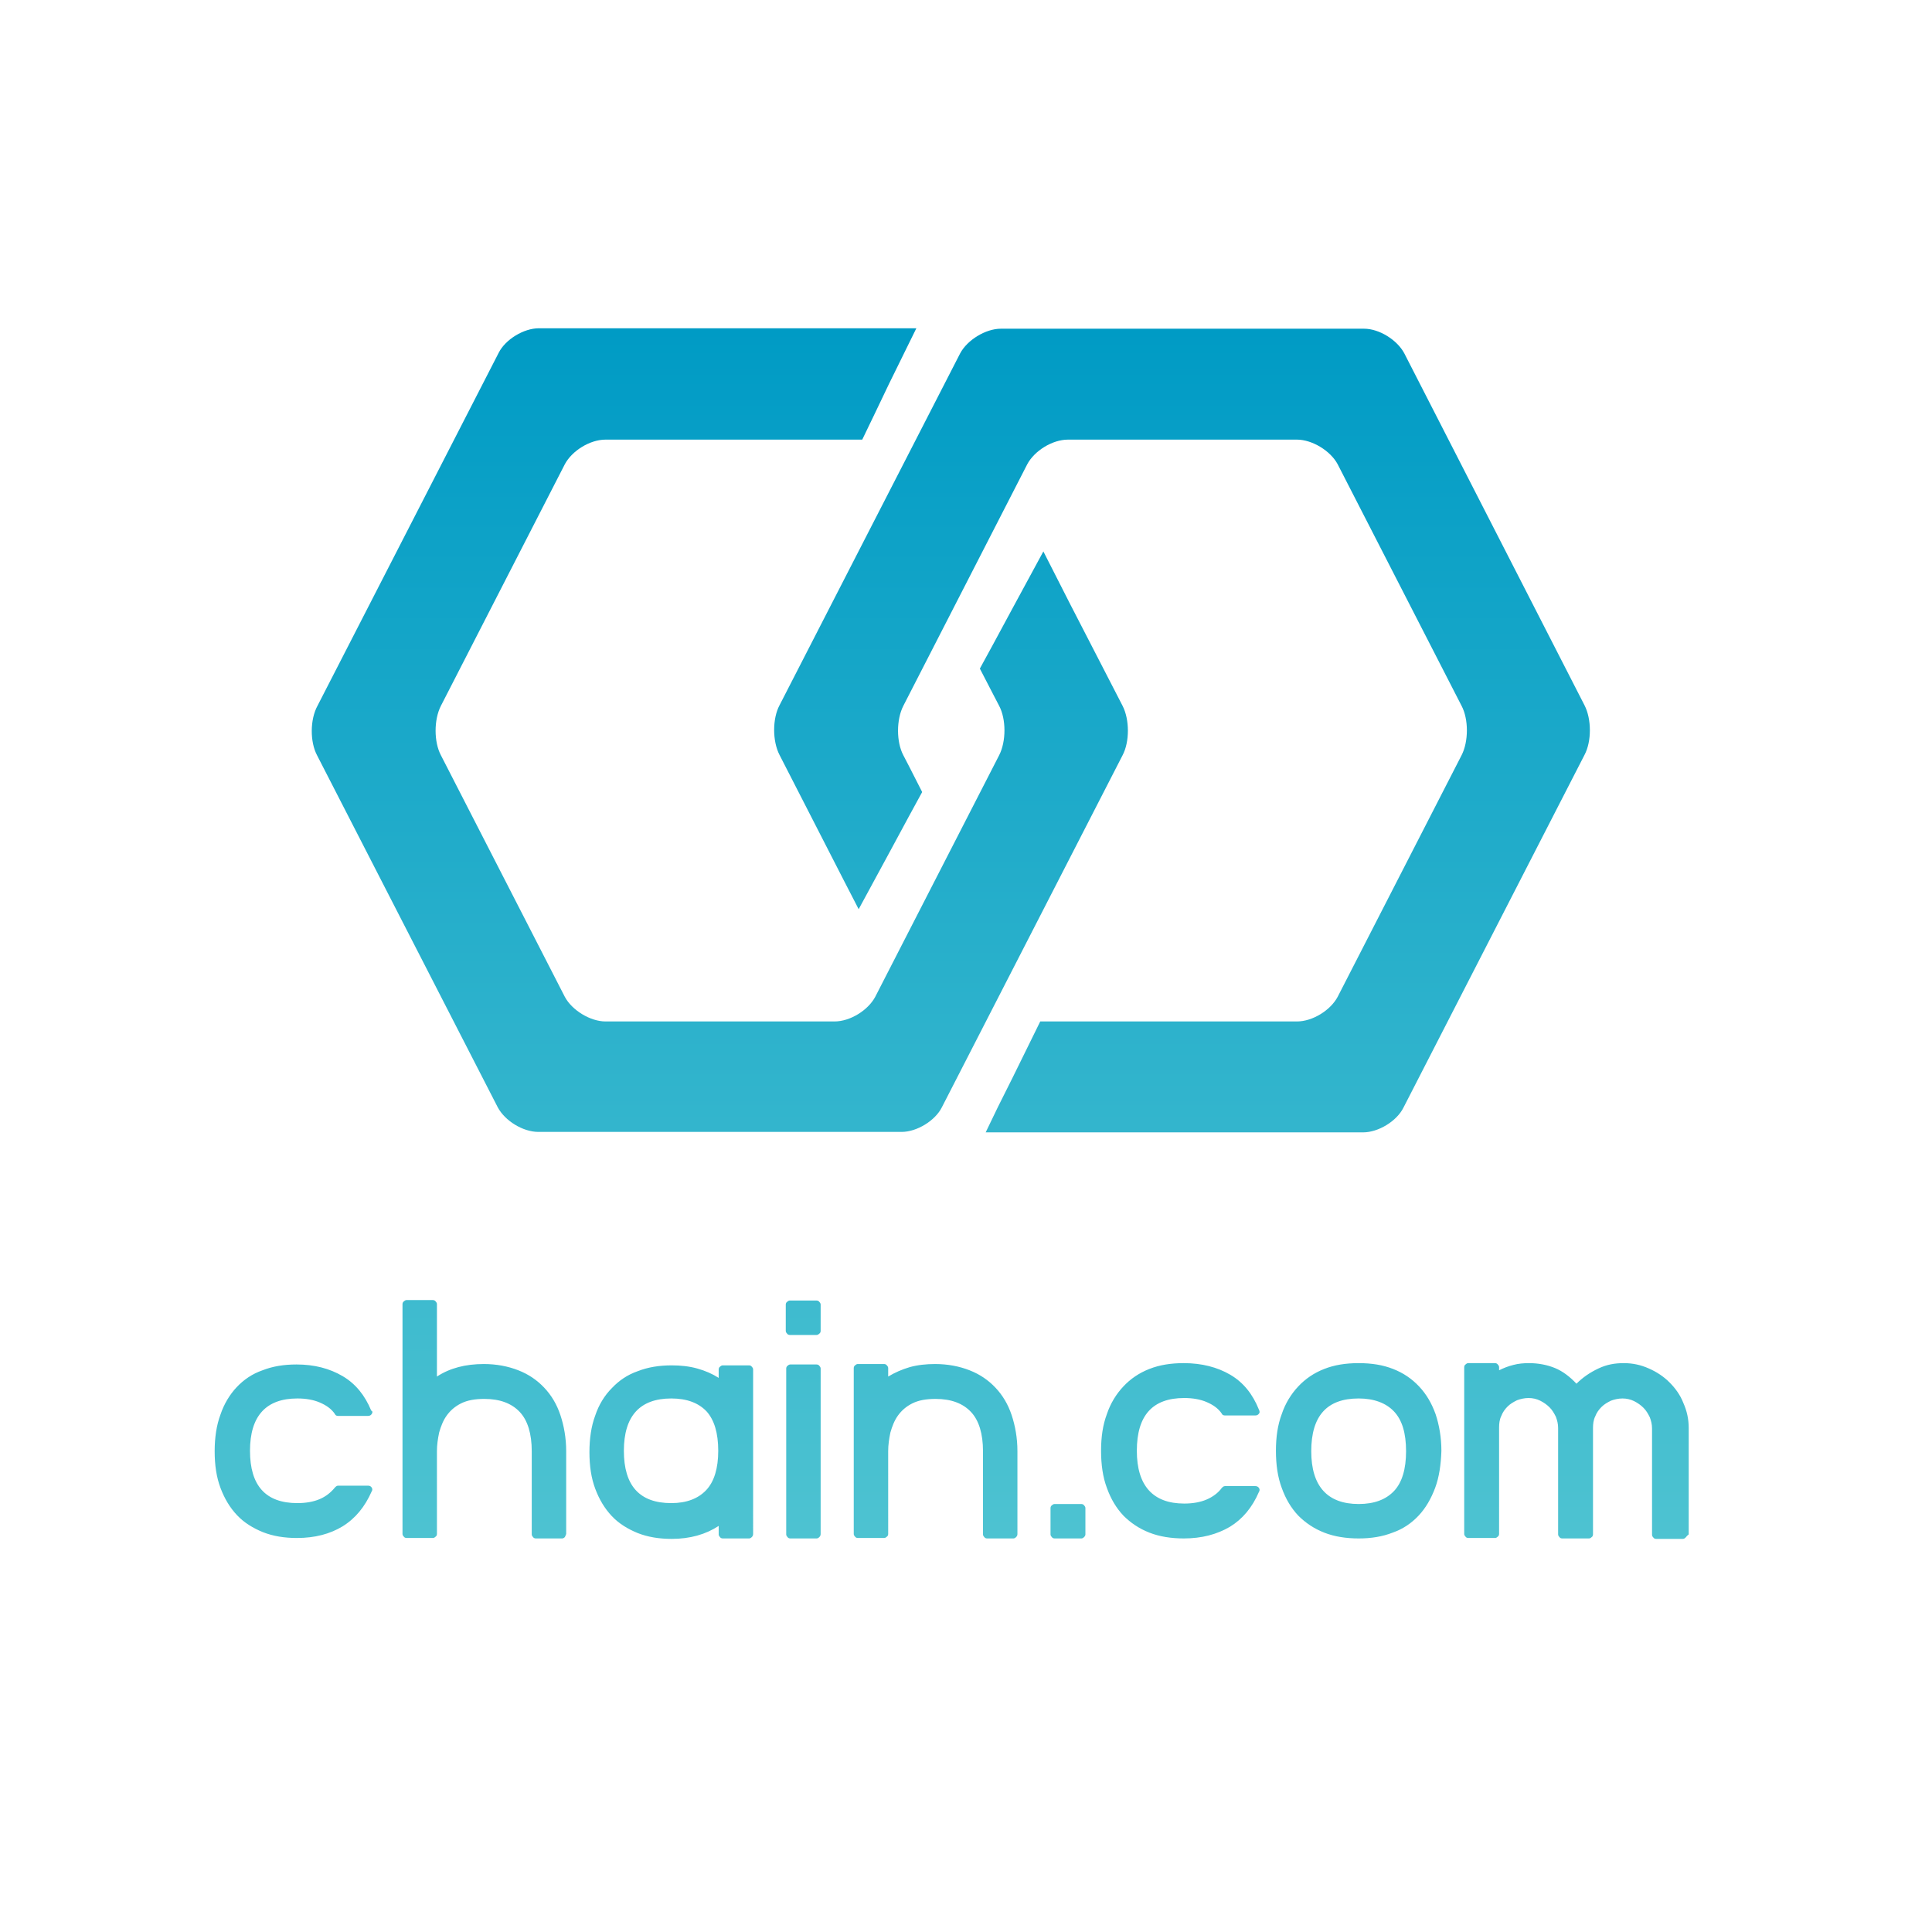 <svg xmlns="http://www.w3.org/2000/svg" xmlns:xlink="http://www.w3.org/1999/xlink" viewBox="0 0 432 432" enable-background="new 0 0 432 432"><defs><path id="a" d="M83.1 316.2c-.2.3-.5.4-.8.4h-6.7c-.3 0-.6-.1-.7-.4-.8-1.2-2-2-3.4-2.6-1.4-.6-3.1-.9-5-.9-7 0-10.6 3.9-10.6 11.7 0 7.8 3.5 11.7 10.6 11.7 1.9 0 3.6-.3 5-.9 1.4-.6 2.5-1.5 3.4-2.6.2-.2.4-.4.7-.4h6.7c.3 0 .6.1.8.4.2.3.2.6 0 .9-1.5 3.4-3.6 6-6.5 7.8-2.8 1.7-6.2 2.6-10.2 2.6-2.8 0-5.3-.4-7.6-1.3-2.2-.9-4.2-2.1-5.8-3.8-1.6-1.7-2.8-3.7-3.7-6.1-.9-2.4-1.3-5.1-1.3-8.2 0-3 .4-5.8 1.3-8.2.8-2.4 2.1-4.5 3.6-6.1 1.6-1.7 3.5-3 5.8-3.8 2.3-.9 4.8-1.3 7.6-1.3 4 0 7.4.9 10.3 2.6 2.9 1.7 5 4.3 6.4 7.7.4.2.3.5.1.8zm43.2 27.5c-.2.2-.4.3-.6.3h-5.9c-.2 0-.5-.1-.6-.3-.2-.2-.3-.4-.3-.6v-18.6c0-3.9-.9-6.9-2.7-8.8-1.8-1.9-4.4-2.9-7.9-2.9-2.1 0-3.8.3-5.2 1-1.4.7-2.4 1.6-3.2 2.7-.8 1.1-1.3 2.4-1.7 3.8-.3 1.4-.5 2.8-.5 4.2V343c0 .2-.1.5-.3.6-.2.2-.4.3-.6.3h-5.9c-.2 0-.5-.1-.6-.3-.2-.2-.3-.4-.3-.6v-51.4c0-.2.1-.5.3-.6.2-.2.4-.3.6-.3h5.9c.2 0 .5.1.6.3.2.2.3.4.3.6v16.2c2.9-1.9 6.4-2.8 10.5-2.8 2.8 0 5.4.5 7.7 1.4 2.3.9 4.2 2.2 5.8 3.9 1.6 1.7 2.8 3.7 3.6 6.1.8 2.4 1.3 5.1 1.3 8.1V343c-.1.3-.2.5-.3.7zm41.8 0c-.2.2-.4.3-.6.3h-5.9c-.2 0-.5-.1-.6-.3-.2-.2-.3-.4-.3-.6v-1.9c-2.9 1.9-6.4 2.9-10.5 2.9-2.8 0-5.3-.4-7.6-1.3-2.2-.9-4.2-2.1-5.8-3.8-1.6-1.7-2.8-3.7-3.7-6.1-.9-2.4-1.3-5.1-1.3-8.2 0-3 .4-5.8 1.3-8.2.8-2.4 2.1-4.5 3.7-6.1 1.6-1.7 3.5-3 5.8-3.8 2.3-.9 4.8-1.3 7.6-1.3 2 0 3.9.2 5.7.7 1.8.5 3.4 1.2 4.8 2.1v-1.9c0-.2.1-.5.3-.6.2-.2.4-.3.6-.3h5.9c.2 0 .5.1.6.3.2.2.3.4.3.6V343c0 .3-.1.5-.3.7zM158 315.6c-1.8-1.9-4.4-2.9-7.9-2.9-7 0-10.6 3.9-10.6 11.7 0 7.8 3.5 11.7 10.6 11.7 3.4 0 6-1 7.8-2.9 1.8-1.9 2.7-4.9 2.7-8.8 0-4-.9-6.9-2.6-8.8zm25.2 28.1c-.2.2-.4.3-.6.3h-5.9c-.2 0-.5-.1-.6-.3-.2-.2-.3-.4-.3-.6V306c0-.2.1-.5.3-.6.2-.2.4-.3.6-.3h5.9c.2 0 .5.1.6.3.2.2.3.4.3.6v37c0 .3-.1.5-.3.7zm44 0c-.2.2-.4.3-.6.3h-5.9c-.2 0-.5-.1-.6-.3-.2-.2-.3-.4-.3-.6v-18.6c0-3.9-.9-6.9-2.7-8.8-1.8-1.9-4.4-2.9-7.9-2.9-2.1 0-3.8.3-5.2 1-1.4.7-2.4 1.6-3.2 2.7-.8 1.1-1.3 2.4-1.7 3.8-.3 1.4-.5 2.8-.5 4.2V343c0 .2-.1.5-.3.6-.2.2-.4.3-.6.3h-5.9c-.2 0-.5-.1-.6-.3-.2-.2-.3-.4-.3-.6v-37.1c0-.2.1-.5.3-.6.2-.2.4-.3.6-.3h5.9c.2 0 .5.1.6.3.2.2.3.4.3.6v1.9c1.5-.9 3.1-1.6 4.8-2.1 1.8-.5 3.7-.7 5.7-.7 2.8 0 5.4.5 7.7 1.4 2.3.9 4.2 2.2 5.8 3.9 1.6 1.7 2.8 3.7 3.6 6.1.8 2.4 1.3 5.1 1.3 8.1V343c0 .3-.1.5-.3.7zm-44-45.5c-.2.2-.4.3-.6.3h-6c-.2 0-.5-.1-.6-.3-.2-.2-.3-.4-.3-.6v-5.9c0-.2.1-.5.3-.6.2-.2.4-.3.6-.3h6c.2 0 .5.1.6.3.2.2.3.4.3.6v5.9c0 .2-.1.5-.3.6zm0 0c-.2.2-.4.3-.6.3h-6c-.2 0-.5-.1-.6-.3-.2-.2-.3-.4-.3-.6v-5.9c0-.2.1-.5.3-.6.2-.2.4-.3.6-.3h6c.2 0 .5.1.6.3.2.2.3.4.3.6v5.9c0 .2-.1.5-.3.6zm59.2 45.5c-.2.2-.4.3-.6.3h-6c-.2 0-.5-.1-.6-.3-.2-.2-.3-.4-.3-.6v-5.9c0-.2.1-.5.3-.6.2-.2.4-.3.6-.3h6c.2 0 .5.1.6.3.2.2.3.4.3.6v5.9c0 .2-.1.4-.3.6z"/></defs><linearGradient id="b" gradientUnits="userSpaceOnUse" x1="145.453" y1="345.667" x2="145.453" y2="73.667"><stop offset="0" stop-color="#4EC3D1"/><stop offset="1" stop-color="#009BC5"/></linearGradient><use xlink:href="#a" overflow="visible" fill="url(#b)"/><clipPath><use xlink:href="#a" overflow="visible"/></clipPath><defs><path id="c" d="M281.5 316.1c-.2.3-.5.4-.8.4h-6.8c-.3 0-.6-.1-.7-.4-.8-1.2-2-2-3.4-2.6-1.4-.6-3.1-.9-5-.9-7.1 0-10.6 3.9-10.6 11.8 0 7.8 3.6 11.8 10.6 11.8 1.9 0 3.6-.3 5-.9 1.4-.6 2.6-1.5 3.4-2.6.2-.2.4-.4.7-.4h6.8c.3 0 .6.1.8.4.2.3.2.6 0 .9-1.5 3.5-3.7 6.1-6.5 7.8-2.9 1.7-6.3 2.6-10.3 2.6-2.8 0-5.4-.4-7.7-1.3s-4.2-2.2-5.8-3.8c-1.6-1.7-2.8-3.7-3.7-6.2-.9-2.4-1.3-5.2-1.3-8.3 0-3.1.4-5.8 1.3-8.2.8-2.4 2.1-4.5 3.7-6.2 1.6-1.7 3.5-3 5.8-3.9 2.3-.9 4.8-1.3 7.7-1.3 4 0 7.5.9 10.4 2.6 2.9 1.7 5 4.3 6.4 7.8.2.4.2.7 0 .9zm39.4 16.6c-.9 2.4-2.1 4.5-3.7 6.2-1.6 1.7-3.5 3-5.8 3.8-2.3.9-4.8 1.3-7.6 1.3s-5.4-.4-7.7-1.3-4.2-2.2-5.8-3.8c-1.6-1.7-2.8-3.7-3.7-6.2-.9-2.4-1.3-5.2-1.3-8.3 0-3.1.4-5.8 1.3-8.2.8-2.4 2.1-4.5 3.7-6.2 1.6-1.7 3.5-3 5.8-3.9 2.3-.9 4.8-1.3 7.7-1.3 2.9 0 5.4.4 7.7 1.3s4.2 2.2 5.8 3.9c1.6 1.7 2.8 3.7 3.7 6.2.8 2.4 1.3 5.2 1.3 8.2-.1 3.1-.5 5.9-1.4 8.3zm-9.2-17.1c-1.8-1.9-4.5-2.9-7.9-2.9-7.1 0-10.6 3.9-10.6 11.8 0 7.8 3.6 11.8 10.6 11.8 3.5 0 6.1-1 7.9-2.9 1.8-1.9 2.7-4.9 2.7-8.9 0-4.1-.9-7-2.7-8.9zm65.2 28.2c-.2.2-.4.3-.6.3h-6c-.2 0-.5-.1-.6-.3-.2-.2-.3-.4-.3-.6v-23.8c0-.9-.2-1.7-.5-2.5-.4-.8-.8-1.5-1.4-2.1-.6-.6-1.3-1.1-2.1-1.5-.8-.4-1.7-.6-2.6-.6-.9 0-1.8.2-2.6.5-.8.4-1.5.8-2.1 1.4-.6.6-1.1 1.3-1.4 2.1-.4.8-.5 1.7-.5 2.6v23.8c0 .2-.1.5-.3.6-.2.2-.4.3-.6.3h-6c-.2 0-.5-.1-.6-.3-.2-.2-.3-.4-.3-.6v-23.8c0-.9-.2-1.7-.5-2.5-.4-.8-.8-1.5-1.4-2.1-.6-.6-1.3-1.1-2.1-1.5-.8-.4-1.7-.6-2.6-.6-.9 0-1.8.2-2.6.5-.8.4-1.5.8-2.1 1.4-.6.6-1.1 1.3-1.4 2.1-.4.8-.5 1.7-.5 2.6V343c0 .2-.1.5-.3.6-.2.2-.4.3-.6.3h-6c-.2 0-.5-.1-.6-.3-.2-.2-.3-.4-.3-.6v-37.3c0-.2.1-.5.3-.6.2-.2.4-.3.6-.3h6c.2 0 .5.1.6.3.2.2.3.4.3.6v.7c1-.5 2-.9 3.2-1.2 1.1-.3 2.3-.4 3.5-.4 2.1 0 4.1.4 5.8 1.1 1.7.7 3.3 1.9 4.8 3.5 1.4-1.4 3-2.5 4.9-3.4s3.7-1.2 5.7-1.2 3.8.4 5.6 1.2c1.8.8 3.3 1.8 4.6 3.1 1.3 1.3 2.4 2.8 3.1 4.6.8 1.8 1.2 3.6 1.2 5.6v23.8c-.4.3-.5.5-.7.7z"/></defs><linearGradient id="d" gradientUnits="userSpaceOnUse" x1="311.746" y1="345.667" x2="311.746" y2="73.667"><stop offset="0" stop-color="#4EC3D1"/><stop offset="1" stop-color="#009BC5"/></linearGradient><use xlink:href="#c" overflow="visible" fill="url(#d)"/><clipPath><use xlink:href="#c" overflow="visible"/></clipPath><defs><path id="e" d="M223.1 247.6l-2.7 5.6h84.4c3.4 0 7.5-2.5 9-5.5l40.5-78.9c1.6-3 1.6-8 0-11.1L314 79c-1.6-3-5.6-5.5-9-5.5h-81.2c-3.4 0-7.5 2.5-9.1 5.5l-40.4 78.7c-1.6 3-1.6 8 0 11.1l14.4 28.1 3.3 6.4 7.1-13.1 4.1-7.6 3-5.5-2.7-5.3c0-.1-.1-.1-.1-.2l-1.4-2.7c-1.6-3-1.6-8 0-11.1l27.7-54c1.6-3 5.6-5.5 9.1-5.5H290c3.4 0 7.5 2.5 9.1 5.5l27.7 54c1.6 3 1.6 8 0 11.1l-27.7 54c-1.6 3-5.6 5.5-9.1 5.5h-57.4l-6.1 12.4-3.4 6.8zM70.9 168.9l40.4 78.7c1.6 3 5.6 5.5 9.1 5.5h81.2c3.4 0 7.5-2.5 9-5.5l40.4-78.7c1.6-3 1.6-8 0-11.1l-11.7-22.7-6-11.8-7.1 13.1-4.1 7.6-3 5.5 3 5.8 1.3 2.5c1.6 3 1.6 8 0 11.1l-27.7 54c-1.6 3-5.6 5.5-9.1 5.5h-51.2c-3.4 0-7.5-2.5-9.1-5.5l-27.7-54c-1.6-3-1.6-8 0-11.1l27.7-54c1.6-3 5.6-5.5 9.1-5.5h57.4l2.7-5.6 3.3-6.9 6.1-12.4h-84.4c-3.4 0-7.5 2.5-9 5.5L71 157.8c-1.7 3.1-1.7 8.1-.1 11.1z"/></defs><linearGradient id="f" gradientUnits="userSpaceOnUse" x1="212.598" y1="345.667" x2="212.598" y2="73.666"><stop offset="0" stop-color="#4EC3D1"/><stop offset="1" stop-color="#009BC5"/></linearGradient><use xlink:href="#e" overflow="visible" fill="url(#f)"/><clipPath><use xlink:href="#e" overflow="visible"/></clipPath></svg>